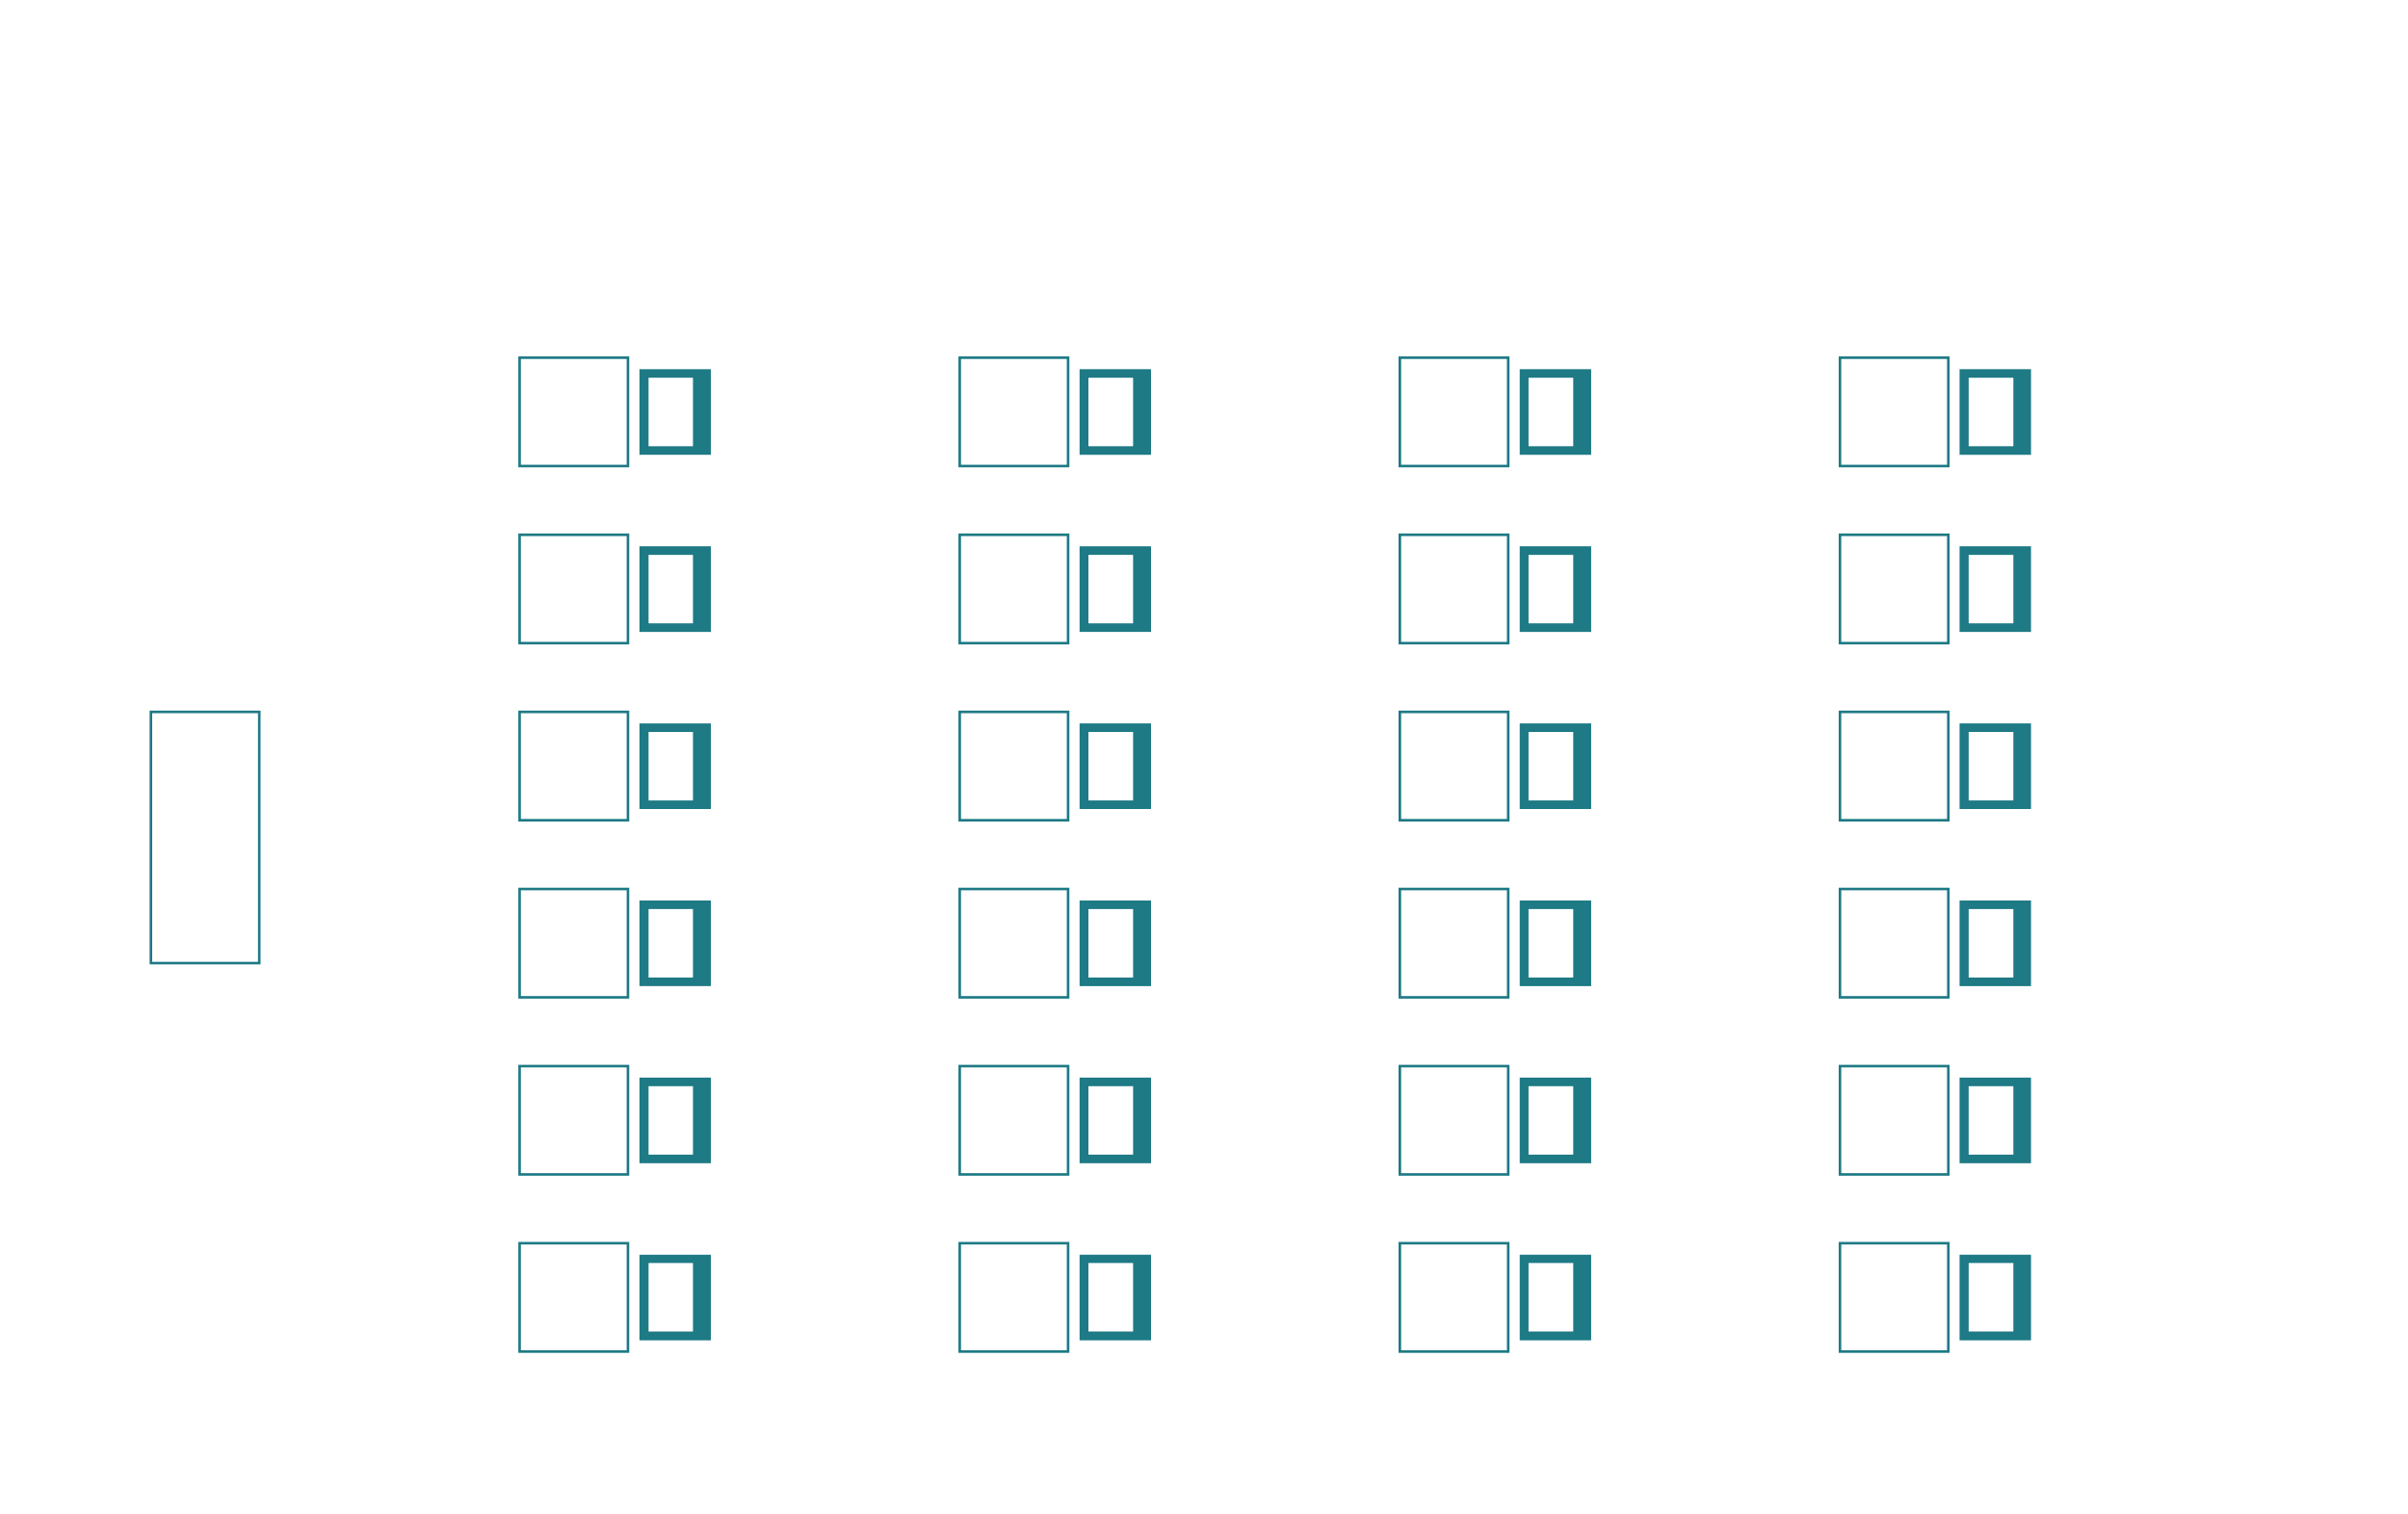 <?xml version="1.0" encoding="utf-8"?>
<!-- Generator: Adobe Illustrator 18.1.1, SVG Export Plug-In . SVG Version: 6.00 Build 0)  -->
<!DOCTYPE svg PUBLIC "-//W3C//DTD SVG 1.1//EN" "http://www.w3.org/Graphics/SVG/1.1/DTD/svg11.dtd">
<svg version="1.1" id="Layer_1" xmlns="http://www.w3.org/2000/svg" xmlns:xlink="http://www.w3.org/1999/xlink" x="0px" y="0px"
	 viewBox="0 0 900 566" enable-background="new 0 0 900 566" xml:space="preserve">
<rect fill="none" width="900" height="566"/>
<g>
	<g>
		<path fill="#1E7A85" d="M759.1,469h-26.7v32h26.7V469z M735.8,497.7v-25.6h16.7v25.6H735.8z"/>
	</g>
</g>
<rect x="687.7" y="464.7" fill="none" stroke="#1E7A85" stroke-width="0.958" stroke-miterlimit="10" width="40.5" height="40.5"/>
<g>
	<g>
		<path fill="#1E7A85" d="M759.1,402.8h-26.7v32h26.7V402.8z M735.8,431.6V406h16.7v25.6H735.8z"/>
	</g>
</g>
<rect x="687.7" y="398.5" fill="none" stroke="#1E7A85" stroke-width="0.958" stroke-miterlimit="10" width="40.5" height="40.5"/>
<g>
	<g>
		<path fill="#1E7A85" d="M759.1,336.6h-26.7v32h26.7V336.6z M735.8,365.4v-25.6h16.7v25.6H735.8z"/>
	</g>
</g>
<rect x="687.7" y="332.3" fill="none" stroke="#1E7A85" stroke-width="0.958" stroke-miterlimit="10" width="40.5" height="40.5"/>
<g>
	<g>
		<path fill="#1E7A85" d="M759.1,270.4h-26.7v32h26.7V270.4z M735.8,299.2v-25.6h16.7v25.6H735.8z"/>
	</g>
</g>
<rect x="687.7" y="266.1" fill="none" stroke="#1E7A85" stroke-width="0.958" stroke-miterlimit="10" width="40.5" height="40.5"/>
<g>
	<g>
		<path fill="#1E7A85" d="M759.1,204.2h-26.7v32h26.7V204.2z M735.8,233v-25.6h16.7V233H735.8z"/>
	</g>
</g>
<rect x="687.7" y="199.9" fill="none" stroke="#1E7A85" stroke-width="0.958" stroke-miterlimit="10" width="40.5" height="40.5"/>
<g>
	<g>
		<path fill="#1E7A85" d="M759.1,138h-26.7v32h26.7V138z M735.8,166.8v-25.6h16.7v25.6H735.8z"/>
	</g>
</g>
<rect x="687.7" y="133.7" fill="none" stroke="#1E7A85" stroke-width="0.958" stroke-miterlimit="10" width="40.5" height="40.5"/>
<g>
	<g>
		<path fill="#1E7A85" d="M594.7,469H568v32h26.7V469z M571.3,497.7v-25.6H588v25.6H571.3z"/>
	</g>
</g>
<rect x="523.2" y="464.7" fill="none" stroke="#1E7A85" stroke-width="0.958" stroke-miterlimit="10" width="40.5" height="40.5"/>
<g>
	<g>
		<path fill="#1E7A85" d="M594.7,402.8H568v32h26.7V402.8z M571.3,431.6V406H588v25.6H571.3z"/>
	</g>
</g>
<rect x="523.2" y="398.5" fill="none" stroke="#1E7A85" stroke-width="0.958" stroke-miterlimit="10" width="40.5" height="40.5"/>
<g>
	<g>
		<path fill="#1E7A85" d="M594.7,336.6H568v32h26.7V336.6z M571.3,365.4v-25.6H588v25.6H571.3z"/>
	</g>
</g>
<rect x="523.2" y="332.3" fill="none" stroke="#1E7A85" stroke-width="0.958" stroke-miterlimit="10" width="40.5" height="40.5"/>
<g>
	<g>
		<path fill="#1E7A85" d="M594.7,270.4H568v32h26.7V270.4z M571.3,299.2v-25.6H588v25.6H571.3z"/>
	</g>
</g>
<rect x="523.2" y="266.1" fill="none" stroke="#1E7A85" stroke-width="0.958" stroke-miterlimit="10" width="40.5" height="40.5"/>
<g>
	<g>
		<path fill="#1E7A85" d="M594.7,204.2H568v32h26.7V204.2z M571.3,233v-25.6H588V233H571.3z"/>
	</g>
</g>
<rect x="523.2" y="199.9" fill="none" stroke="#1E7A85" stroke-width="0.958" stroke-miterlimit="10" width="40.5" height="40.5"/>
<g>
	<g>
		<path fill="#1E7A85" d="M594.7,138H568v32h26.7V138z M571.3,166.8v-25.6H588v25.6H571.3z"/>
	</g>
</g>
<rect x="523.2" y="133.7" fill="none" stroke="#1E7A85" stroke-width="0.958" stroke-miterlimit="10" width="40.5" height="40.5"/>
<g>
	<g>
		<path fill="#1E7A85" d="M430.2,469h-26.7v32h26.7V469z M406.8,497.7v-25.6h16.7v25.6H406.8z"/>
	</g>
</g>
<rect x="358.7" y="464.7" fill="none" stroke="#1E7A85" stroke-width="0.958" stroke-miterlimit="10" width="40.5" height="40.5"/>
<g>
	<g>
		<path fill="#1E7A85" d="M430.2,402.8h-26.7v32h26.7V402.8z M406.8,431.6V406h16.7v25.6H406.8z"/>
	</g>
</g>
<rect x="358.7" y="398.5" fill="none" stroke="#1E7A85" stroke-width="0.958" stroke-miterlimit="10" width="40.5" height="40.5"/>
<g>
	<g>
		<path fill="#1E7A85" d="M430.2,336.6h-26.7v32h26.7V336.6z M406.8,365.4v-25.6h16.7v25.6H406.8z"/>
	</g>
</g>
<rect x="358.7" y="332.3" fill="none" stroke="#1E7A85" stroke-width="0.958" stroke-miterlimit="10" width="40.5" height="40.5"/>
<g>
	<g>
		<path fill="#1E7A85" d="M430.2,270.4h-26.7v32h26.7V270.4z M406.8,299.2v-25.6h16.7v25.6H406.8z"/>
	</g>
</g>
<rect x="358.7" y="266.1" fill="none" stroke="#1E7A85" stroke-width="0.958" stroke-miterlimit="10" width="40.5" height="40.5"/>
<g>
	<g>
		<path fill="#1E7A85" d="M430.2,204.2h-26.7v32h26.7V204.2z M406.8,233v-25.6h16.7V233H406.8z"/>
	</g>
</g>
<rect x="358.7" y="199.9" fill="none" stroke="#1E7A85" stroke-width="0.958" stroke-miterlimit="10" width="40.5" height="40.5"/>
<g>
	<g>
		<path fill="#1E7A85" d="M430.2,138h-26.7v32h26.7V138z M406.8,166.8v-25.6h16.7v25.6H406.8z"/>
	</g>
</g>
<rect x="358.7" y="133.7" fill="none" stroke="#1E7A85" stroke-width="0.958" stroke-miterlimit="10" width="40.5" height="40.5"/>
<rect x="56.4" y="266.1" fill="none" stroke="#1E7A85" stroke-width="0.958" stroke-miterlimit="10" width="40.5" height="93.9"/>
<g>
	<g>
		<path fill="#1E7A85" d="M265.7,469H239v32h26.7V469z M242.4,497.7v-25.6H259v25.6H242.4z"/>
	</g>
</g>
<rect x="194.2" y="464.7" fill="none" stroke="#1E7A85" stroke-width="0.958" stroke-miterlimit="10" width="40.5" height="40.5"/>
<g>
	<g>
		<path fill="#1E7A85" d="M265.7,402.8H239v32h26.7V402.8z M242.4,431.6V406H259v25.6H242.4z"/>
	</g>
</g>
<rect x="194.2" y="398.5" fill="none" stroke="#1E7A85" stroke-width="0.958" stroke-miterlimit="10" width="40.5" height="40.5"/>
<g>
	<g>
		<path fill="#1E7A85" d="M265.7,336.6H239v32h26.7V336.6z M242.4,365.4v-25.6H259v25.6H242.4z"/>
	</g>
</g>
<rect x="194.2" y="332.3" fill="none" stroke="#1E7A85" stroke-width="0.958" stroke-miterlimit="10" width="40.5" height="40.5"/>
<g>
	<g>
		<path fill="#1E7A85" d="M265.7,270.4H239v32h26.7V270.4z M242.4,299.2v-25.6H259v25.6H242.4z"/>
	</g>
</g>
<rect x="194.2" y="266.1" fill="none" stroke="#1E7A85" stroke-width="0.958" stroke-miterlimit="10" width="40.5" height="40.5"/>
<g>
	<g>
		<path fill="#1E7A85" d="M265.7,204.2H239v32h26.7V204.2z M242.4,233v-25.6H259V233H242.4z"/>
	</g>
</g>
<rect x="194.2" y="199.9" fill="none" stroke="#1E7A85" stroke-width="0.958" stroke-miterlimit="10" width="40.5" height="40.5"/>
<g>
	<g>
		<path fill="#1E7A85" d="M265.7,138H239v32h26.7V138z M242.4,166.8v-25.6H259v25.6H242.4z"/>
	</g>
</g>
<rect x="194.2" y="133.7" fill="none" stroke="#1E7A85" stroke-width="0.958" stroke-miterlimit="10" width="40.5" height="40.5"/>
</svg>
